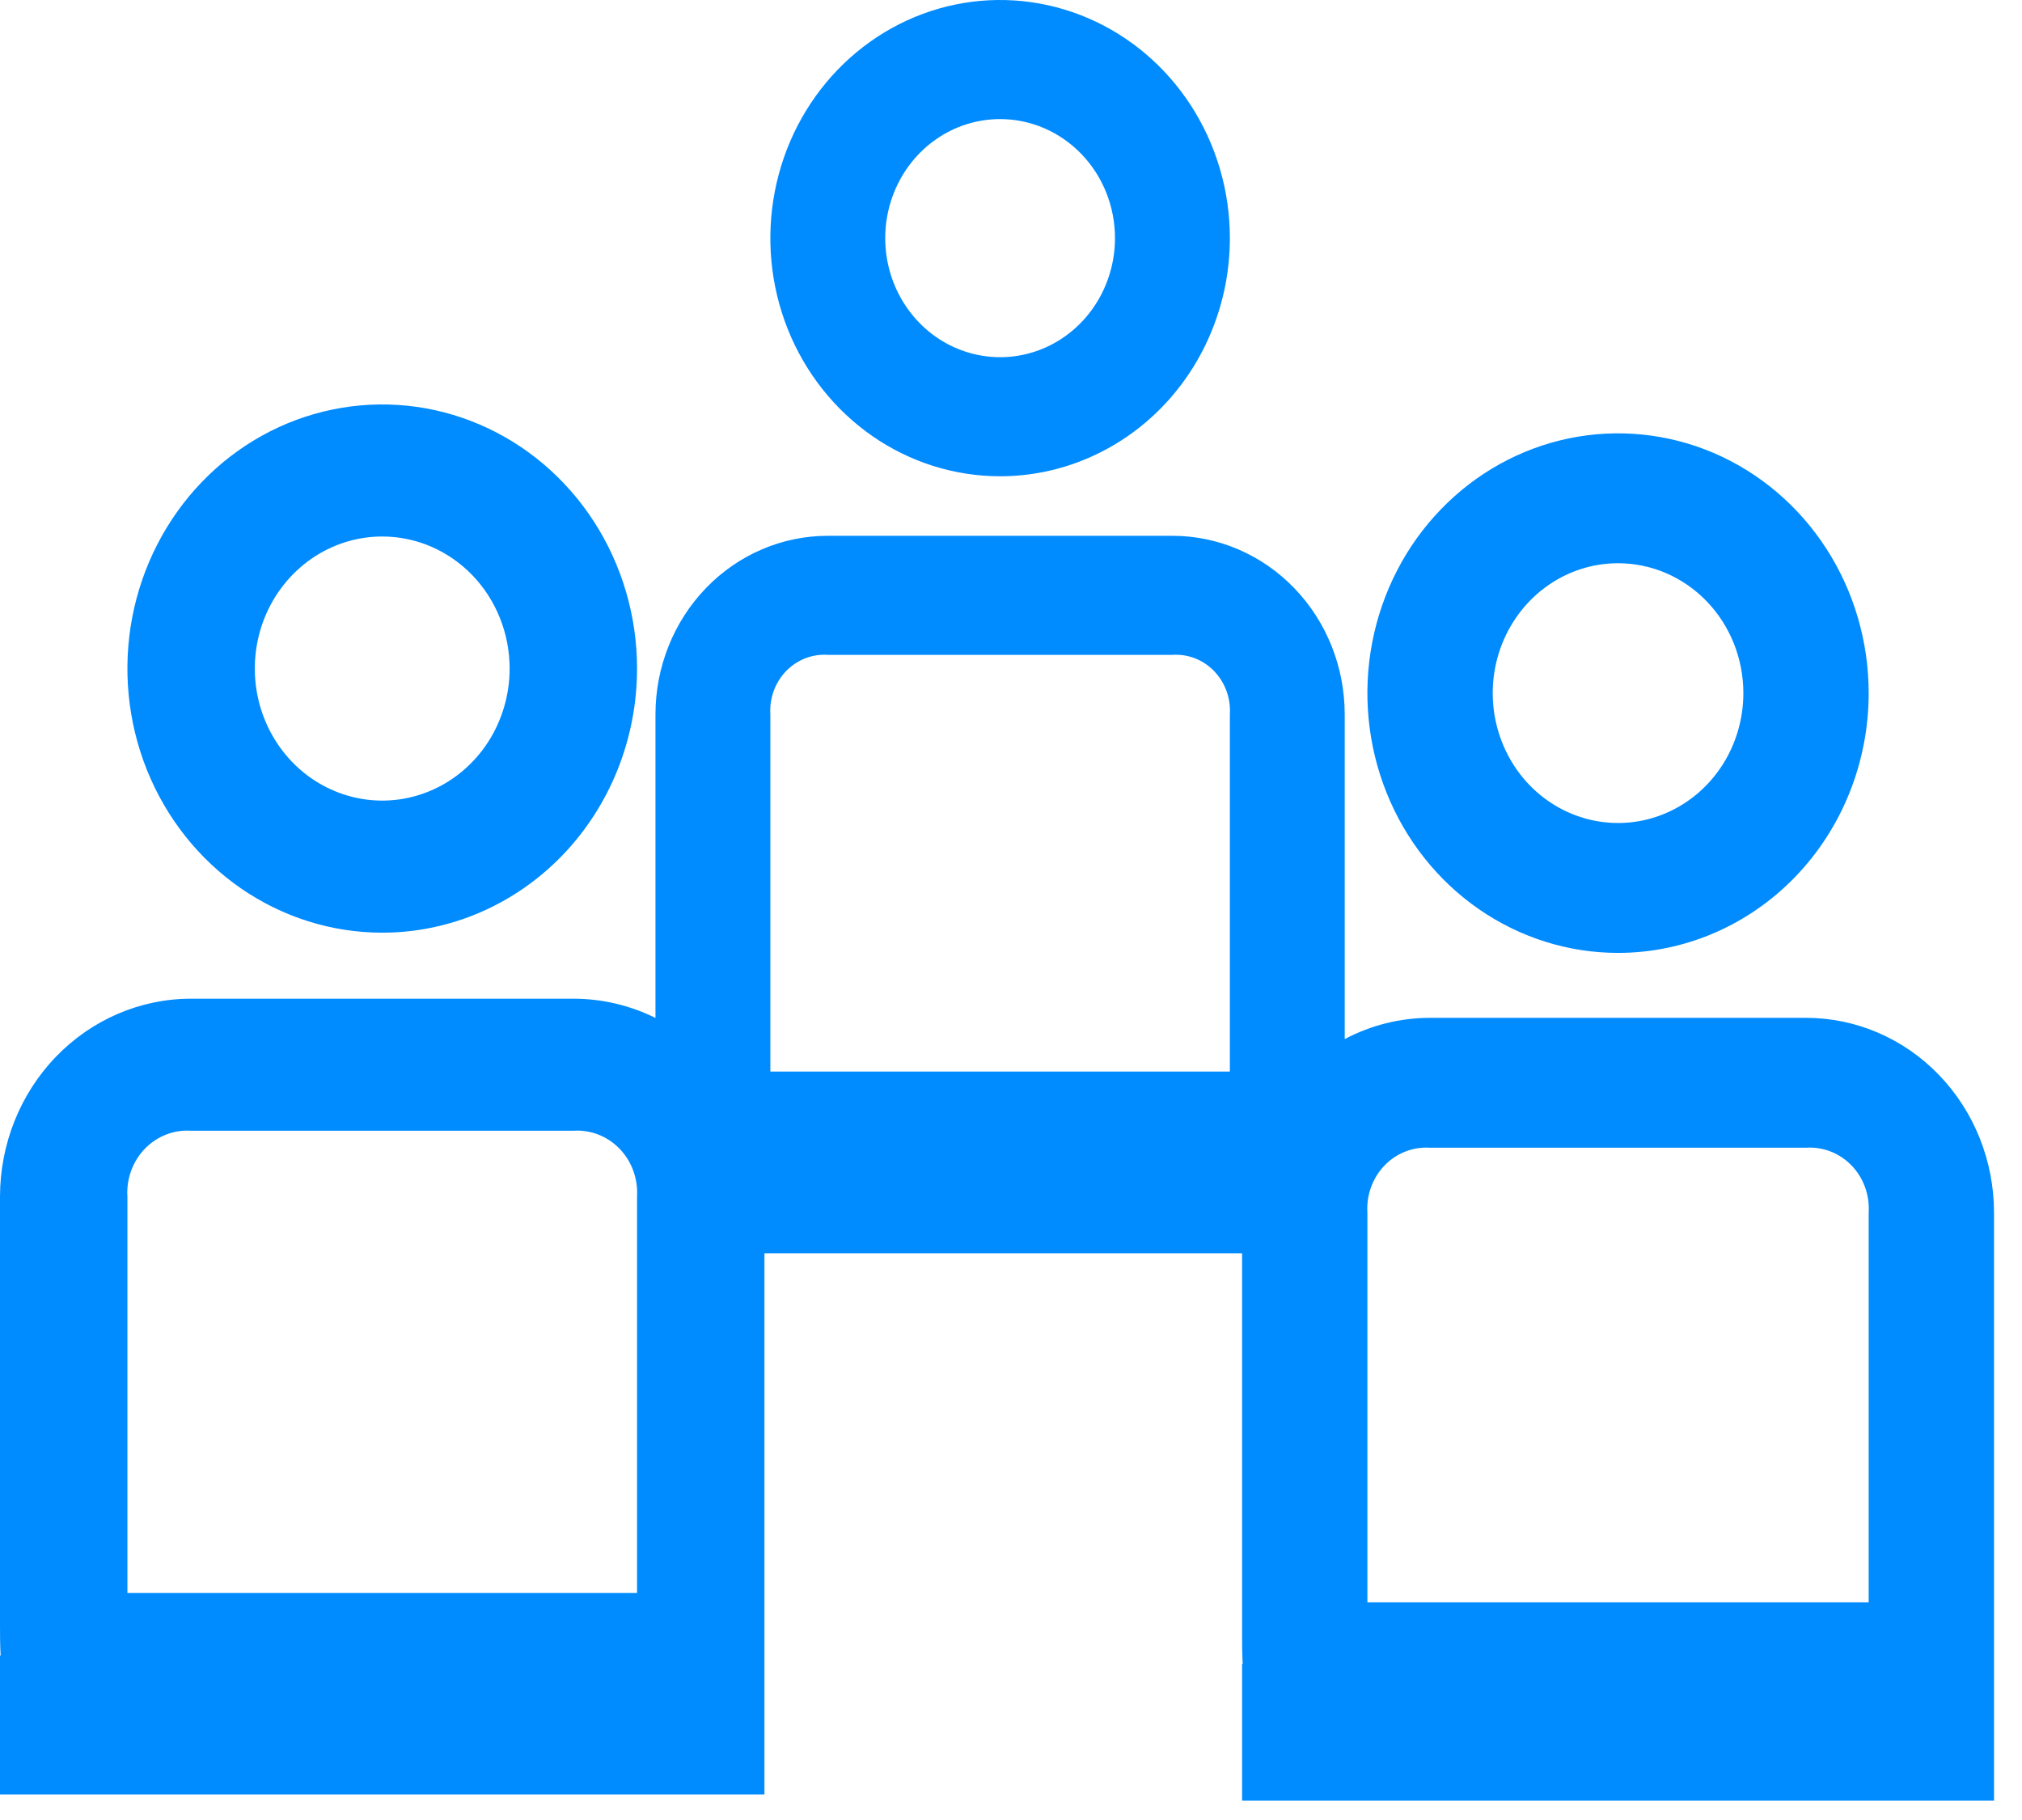 <svg width="70" height="63" viewBox="0 0 70 63" fill="none" xmlns="http://www.w3.org/2000/svg">
<path fill-rule="evenodd" clip-rule="evenodd" d="M46.553 24.729V35.968C47.46 35.489 48.471 35.233 49.508 35.233H62.523C64.249 35.233 65.904 35.943 67.124 37.208C68.345 38.473 69.031 40.188 69.031 41.977V55.466V57.595L69.031 62.328H43V57.595H43.021C43 57.233 43 56.862 43 56.557V43.384H26.464V55.14V57.305L26.464 57.305L26.464 62.117H0V57.305H0.022C0 56.937 0 56.56 0 56.25V41.427C0 39.608 0.697 37.864 1.938 36.578C3.179 35.292 4.861 34.57 6.616 34.57H19.848C20.842 34.57 21.812 34.802 22.692 35.236V24.729C22.692 23.089 23.321 21.517 24.439 20.358C25.558 19.198 27.075 18.547 28.657 18.547H40.588C42.17 18.547 43.688 19.198 44.806 20.358C45.925 21.517 46.553 23.089 46.553 24.729ZM27.876 22.788C28.125 22.691 28.392 22.65 28.657 22.668H40.588C40.854 22.65 41.12 22.691 41.369 22.788C41.619 22.885 41.845 23.036 42.033 23.231C42.221 23.427 42.367 23.661 42.461 23.919C42.555 24.178 42.594 24.454 42.577 24.729V37.093H38.6H30.646H26.669V24.729C26.651 24.454 26.691 24.178 26.785 23.919C26.878 23.661 27.024 23.427 27.212 23.231C27.401 23.036 27.627 22.885 27.876 22.788ZM30.204 15.097C31.512 16.003 33.05 16.486 34.623 16.486C36.732 16.486 38.755 15.617 40.247 14.072C41.739 12.526 42.577 10.429 42.577 8.243C42.577 6.613 42.11 5.019 41.236 3.663C40.362 2.308 39.12 1.251 37.666 0.627C36.213 0.004 34.614 -0.16 33.071 0.158C31.528 0.476 30.111 1.262 28.999 2.414C27.886 3.567 27.129 5.036 26.822 6.635C26.515 8.234 26.672 9.891 27.274 11.398C27.876 12.904 28.896 14.191 30.204 15.097ZM32.413 4.816C33.067 4.363 33.836 4.122 34.623 4.122C35.678 4.122 36.689 4.556 37.435 5.329C38.181 6.102 38.6 7.15 38.6 8.243C38.6 9.058 38.366 9.855 37.929 10.533C37.492 11.211 36.871 11.739 36.145 12.051C35.418 12.363 34.618 12.444 33.847 12.285C33.075 12.126 32.367 11.734 31.811 11.157C31.255 10.581 30.876 9.847 30.722 9.047C30.569 8.248 30.648 7.419 30.949 6.666C31.25 5.913 31.759 5.269 32.413 4.816ZM48.655 39.86C48.927 39.754 49.218 39.709 49.508 39.729H62.523C62.813 39.709 63.103 39.754 63.375 39.86C63.647 39.966 63.894 40.13 64.099 40.343C64.305 40.556 64.464 40.812 64.566 41.094C64.668 41.376 64.711 41.677 64.692 41.977V55.466H60.354H51.677H47.338V41.977C47.319 41.677 47.362 41.376 47.465 41.094C47.567 40.812 47.726 40.556 47.931 40.343C48.137 40.13 48.383 39.966 48.655 39.86ZM51.195 31.469C52.622 32.457 54.299 32.985 56.015 32.985C58.316 32.985 60.523 32.037 62.151 30.351C63.778 28.665 64.692 26.377 64.692 23.992C64.692 22.214 64.183 20.475 63.23 18.997C62.276 17.518 60.921 16.365 59.336 15.684C57.75 15.004 56.006 14.826 54.322 15.173C52.639 15.52 51.093 16.376 49.88 17.634C48.666 18.891 47.84 20.494 47.505 22.238C47.17 23.982 47.342 25.791 47.999 27.434C48.656 29.077 49.768 30.481 51.195 31.469ZM53.605 20.254C54.318 19.76 55.157 19.496 56.015 19.496C57.166 19.496 58.269 19.97 59.083 20.813C59.897 21.656 60.354 22.8 60.354 23.992C60.354 24.882 60.099 25.751 59.623 26.49C59.146 27.23 58.468 27.806 57.675 28.146C56.883 28.487 56.011 28.576 55.169 28.402C54.327 28.229 53.554 27.8 52.947 27.172C52.341 26.543 51.928 25.742 51.76 24.869C51.593 23.997 51.679 23.093 52.007 22.272C52.336 21.45 52.892 20.748 53.605 20.254ZM6.616 39.141C6.321 39.121 6.026 39.166 5.75 39.274C5.473 39.382 5.222 39.549 5.013 39.766C4.805 39.982 4.643 40.242 4.539 40.529C4.435 40.815 4.391 41.121 4.411 41.427V55.14H8.821H17.643H22.054V41.427C22.073 41.121 22.029 40.815 21.925 40.529C21.822 40.242 21.66 39.982 21.451 39.766C21.242 39.549 20.991 39.382 20.715 39.274C20.438 39.166 20.143 39.121 19.848 39.141H6.616ZM13.232 32.285C11.488 32.285 9.782 31.748 8.331 30.744C6.881 29.739 5.75 28.311 5.082 26.641C4.415 24.97 4.24 23.132 4.58 21.359C4.921 19.585 5.761 17.956 6.994 16.678C8.228 15.399 9.8 14.528 11.511 14.176C13.222 13.823 14.996 14.004 16.608 14.696C18.22 15.388 19.598 16.56 20.567 18.063C21.536 19.567 22.054 21.334 22.054 23.142C22.054 25.567 21.124 27.892 19.47 29.607C17.816 31.321 15.572 32.285 13.232 32.285ZM13.232 18.571C12.36 18.571 11.507 18.839 10.782 19.341C10.056 19.844 9.491 20.558 9.157 21.393C8.823 22.228 8.736 23.147 8.906 24.034C9.076 24.921 9.496 25.735 10.113 26.375C10.73 27.014 11.516 27.449 12.372 27.625C13.227 27.802 14.114 27.711 14.92 27.365C15.726 27.019 16.415 26.433 16.9 25.682C17.384 24.93 17.643 24.046 17.643 23.142C17.643 21.93 17.178 20.767 16.351 19.91C15.524 19.053 14.402 18.571 13.232 18.571Z" fill="#008BFF"/>
</svg>
